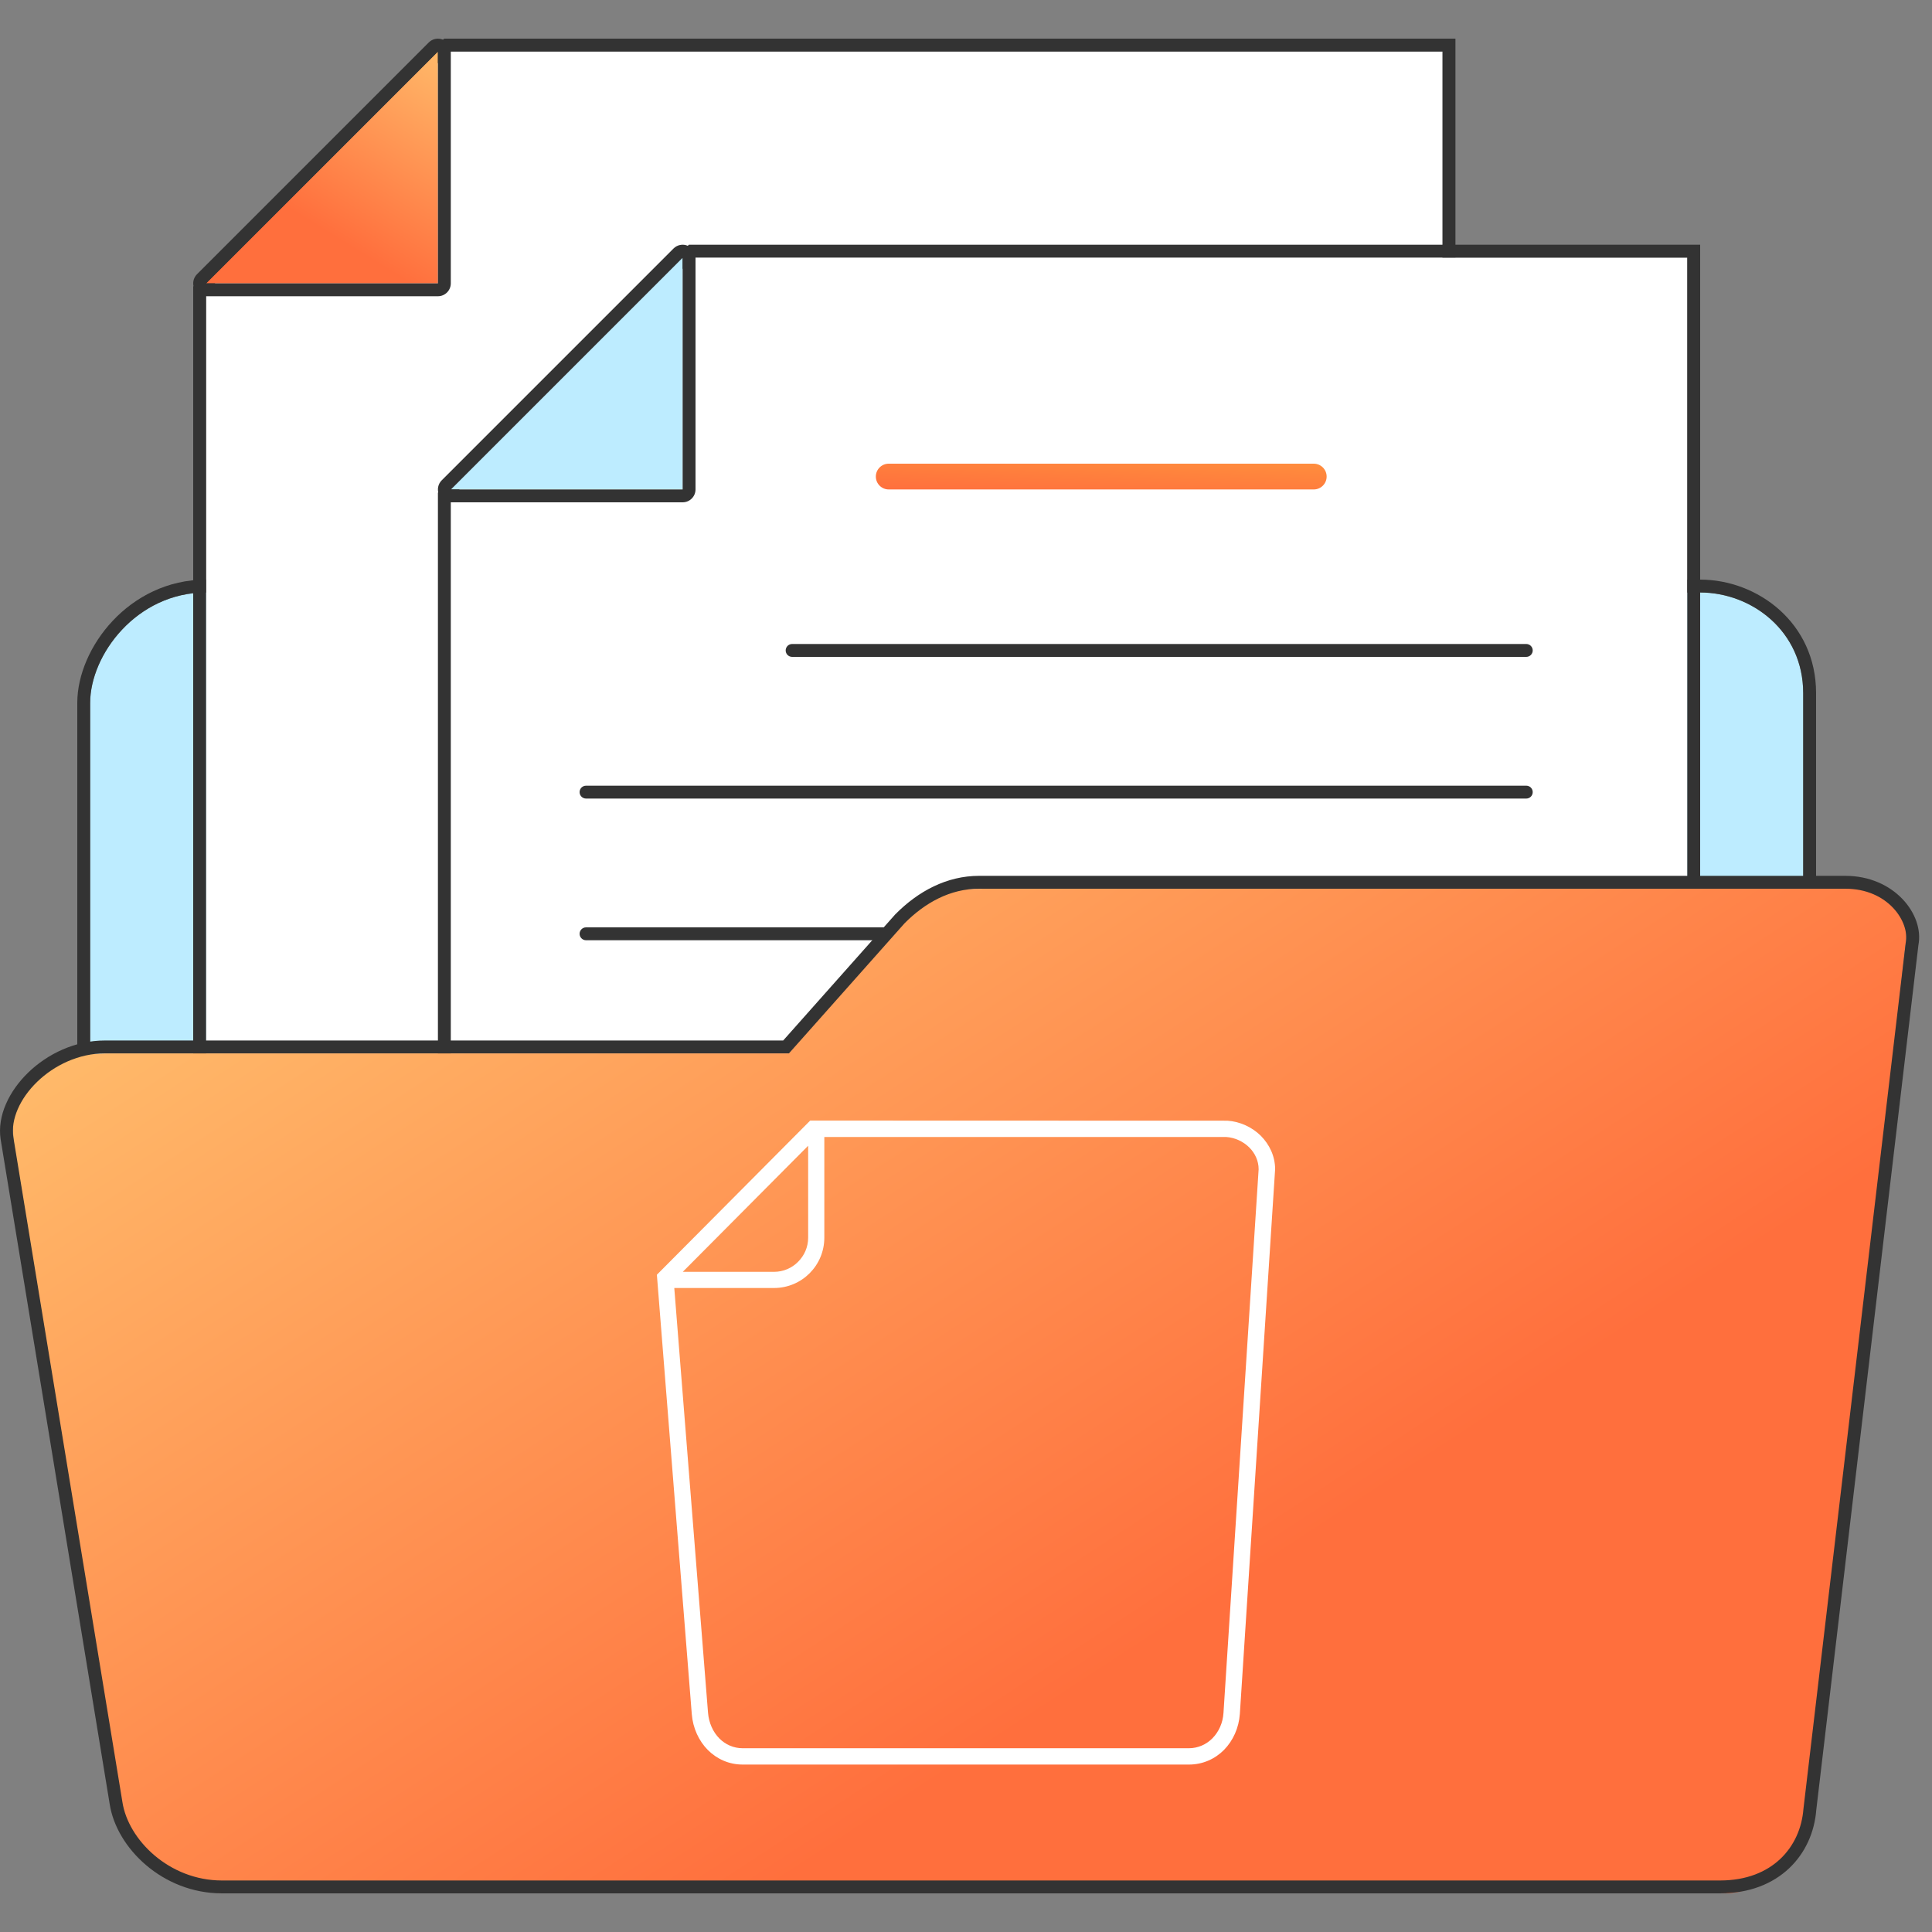 <svg width="150" height="150" viewBox="0 0 150 150" fill="none" xmlns="http://www.w3.org/2000/svg">
<rect x="0" y="0" width="150" height="150" fill="#808080" stroke="none"/>
<path fill-rule="evenodd" clip-rule="evenodd" d="M25 82V46H16C10.598 46 7 50.848 7 54.573V82H25Z" fill="#BDECFF"/>
<path fill-rule="evenodd" clip-rule="evenodd" d="M26 83H6V54.573C6 52.415 7.027 50.035 8.745 48.205C10.479 46.358 12.982 45 16 45H26V83ZM16 46C10.598 46 7 50.848 7 54.573V82H25V46H16Z" fill="#333333"/>
<path fill-rule="evenodd" clip-rule="evenodd" d="M122 46V70H140V53.814C140 49 136 46 132 46H122Z" fill="#BDECFF"/>
<path fill-rule="evenodd" clip-rule="evenodd" d="M121 45H132C136.452 45 141 48.352 141 53.814V71H121V45ZM122 70V46H132C136 46 140 49 140 53.814V70H122Z" fill="#333333"/>
<path fill-rule="evenodd" clip-rule="evenodd" d="M112 4H34.894L16 22.668V84H112V4Z" fill="white"/>
<path fill-rule="evenodd" clip-rule="evenodd" d="M113 3H34.484L15 22.251V85H113V3ZM112 4V84H16V22.668L34.894 4H112Z" fill="#333333"/>
<path fill-rule="evenodd" clip-rule="evenodd" d="M34 4L16 22H34V4Z" fill="url(#paint0_linear_125_8497)"/>
<path fill-rule="evenodd" clip-rule="evenodd" d="M34.383 3.076C34.009 2.921 33.579 3.007 33.293 3.293L15.293 21.293C15.007 21.579 14.921 22.009 15.076 22.383C15.231 22.756 15.595 23 16 23H34C34.552 23 35 22.552 35 22V4C35 3.596 34.756 3.231 34.383 3.076ZM34 4V22H16L34 4Z" fill="#333333"/>
<path fill-rule="evenodd" clip-rule="evenodd" d="M131 20H53.894L35 38.668V100H131V20Z" fill="white"/>
<path fill-rule="evenodd" clip-rule="evenodd" d="M132 19H53.484L34 38.251V101H132V19ZM131 20V100H35V38.668L53.894 20H131Z" fill="#333333"/>
<path fill-rule="evenodd" clip-rule="evenodd" d="M53 20L35 38H53V20Z" fill="#BDECFF"/>
<path fill-rule="evenodd" clip-rule="evenodd" d="M53.383 19.076C53.009 18.921 52.579 19.007 52.293 19.293L34.293 37.293C34.007 37.579 33.921 38.009 34.076 38.383C34.231 38.756 34.596 39 35 39H53C53.552 39 54 38.552 54 38V20C54 19.596 53.756 19.231 53.383 19.076ZM53 20V38H35L53 20Z" fill="#333333"/>
<path fill-rule="evenodd" clip-rule="evenodd" d="M117 72.5C117 72.224 116.776 72 116.5 72H45.5C45.224 72 45 72.224 45 72.5C45 72.776 45.224 73 45.5 73H116.5C116.776 73 117 72.776 117 72.5Z" fill="#333333"/>
<path fill-rule="evenodd" clip-rule="evenodd" d="M119 50.5C119 50.224 118.776 50 118.5 50H61.5C61.224 50 61 50.224 61 50.5C61 50.776 61.224 51 61.5 51H118.5C118.776 51 119 50.776 119 50.5Z" fill="#333333"/>
<path fill-rule="evenodd" clip-rule="evenodd" d="M119 61.5C119 61.224 118.776 61 118.5 61H45.5C45.224 61 45 61.224 45 61.5C45 61.776 45.224 62 45.5 62H118.5C118.776 62 119 61.776 119 61.5Z" fill="#333333"/>
<path d="M118.5 72.5H89.5" stroke="#333333" stroke-linecap="round"/>
<path fill-rule="evenodd" clip-rule="evenodd" d="M103 37C103 36.448 102.552 36 102 36H69C68.448 36 68 36.448 68 37C68 37.552 68.448 38 69 38H102C102.552 38 103 37.552 103 37Z" fill="url(#paint1_linear_125_8497)"/>
<path fill-rule="evenodd" clip-rule="evenodd" d="M69.992 71.5L61.236 81.784H8.692C2.23 81.784 0.554 84 1.095 88.867L9.555 140.485C10.04 143.661 13.426 147 17.767 147H133.977C138.318 147 140.426 141 140.426 141L147.922 73.5C148.318 71.499 147.251 69 143.701 69H76.503C72.99 69 72.159 69.391 69.992 71.5Z" fill="url(#paint2_linear_125_8497)"/>
<path fill-rule="evenodd" clip-rule="evenodd" d="M69.509 70.991C71.293 69.185 73.516 68 76.017 68H143.275C147.055 68 149.4 70.987 148.946 73.366L141.014 140.535C140.88 142.236 140.175 143.855 138.91 145.051C137.638 146.253 135.829 147 133.543 147H17.229C12.643 147 9.04 143.488 8.516 140.063L8.515 140.061L0.047 88.441C-0.223 86.638 0.702 84.715 2.188 83.275C3.685 81.825 5.825 80.784 8.146 80.784H60.807L69.5 71L69.509 70.991ZM70.229 71.685L61.255 81.784H8.146C6.122 81.784 4.222 82.697 2.884 83.993C1.536 85.3 0.831 86.917 1.035 88.29L1.036 88.293L9.504 139.91C9.951 142.837 13.126 146 17.229 146H133.543C135.602 146 137.156 145.333 138.223 144.325C139.294 143.313 139.903 141.929 140.018 140.448L140.019 140.438L147.957 73.211L147.961 73.192C148.281 71.572 146.591 69 143.275 69H76.017C73.792 69 71.828 70.072 70.229 71.685Z" fill="#333333"/>
<path fill-rule="evenodd" clip-rule="evenodd" d="M96.986 89.08C97.438 89.525 97.72 90.13 97.72 90.782L94.991 132.991C94.944 133.766 94.624 134.466 94.126 134.967C93.655 135.44 93.015 135.733 92.3 135.733H57.662C56.947 135.733 56.317 135.44 55.855 134.977C55.357 134.475 55.037 133.766 54.971 132.981L52.351 100H60.096C61.174 100 62.15 99.563 62.857 98.857C63.563 98.15 64 97.174 64 96.096V88.276H95.208C95.885 88.324 96.525 88.626 96.986 89.08ZM62.745 88.956V96.096C62.745 96.821 62.448 97.481 61.964 97.964C61.49 98.448 60.821 98.745 60.096 98.745H53.011L62.745 88.956ZM96.262 133.067L99 90.782C99 89.761 98.558 88.853 97.88 88.172C97.203 87.511 96.281 87.076 95.293 87.01L62.904 87L51 98.971L53.71 133.085C53.795 134.163 54.256 135.166 54.962 135.875C55.658 136.565 56.59 137 57.662 137H92.309C93.382 137 94.333 136.565 95.029 135.865C95.735 135.147 96.186 134.154 96.262 133.067Z" fill="white"/>
<defs>
<linearGradient id="paint0_linear_125_8497" x1="37.878" y1="3.037" x2="27.715" y2="19.472" gradientUnits="userSpaceOnUse">
<stop stop-color="#FFC671"/>
<stop offset="1" stop-color="#FF6F3D"/>
</linearGradient>
<linearGradient id="paint1_linear_125_8497" x1="103" y1="35.922" x2="102.78" y2="39.913" gradientUnits="userSpaceOnUse">
<stop stop-color="#FF8E3D"/>
<stop offset="1" stop-color="#FF6F3D"/>
</linearGradient>
<linearGradient id="paint2_linear_125_8497" x1="38.134" y1="43.241" x2="92.036" y2="125.845" gradientUnits="userSpaceOnUse">
<stop stop-color="#FFC671"/>
<stop offset="1" stop-color="#FF6F3D"/>
</linearGradient>
</defs>
</svg>
